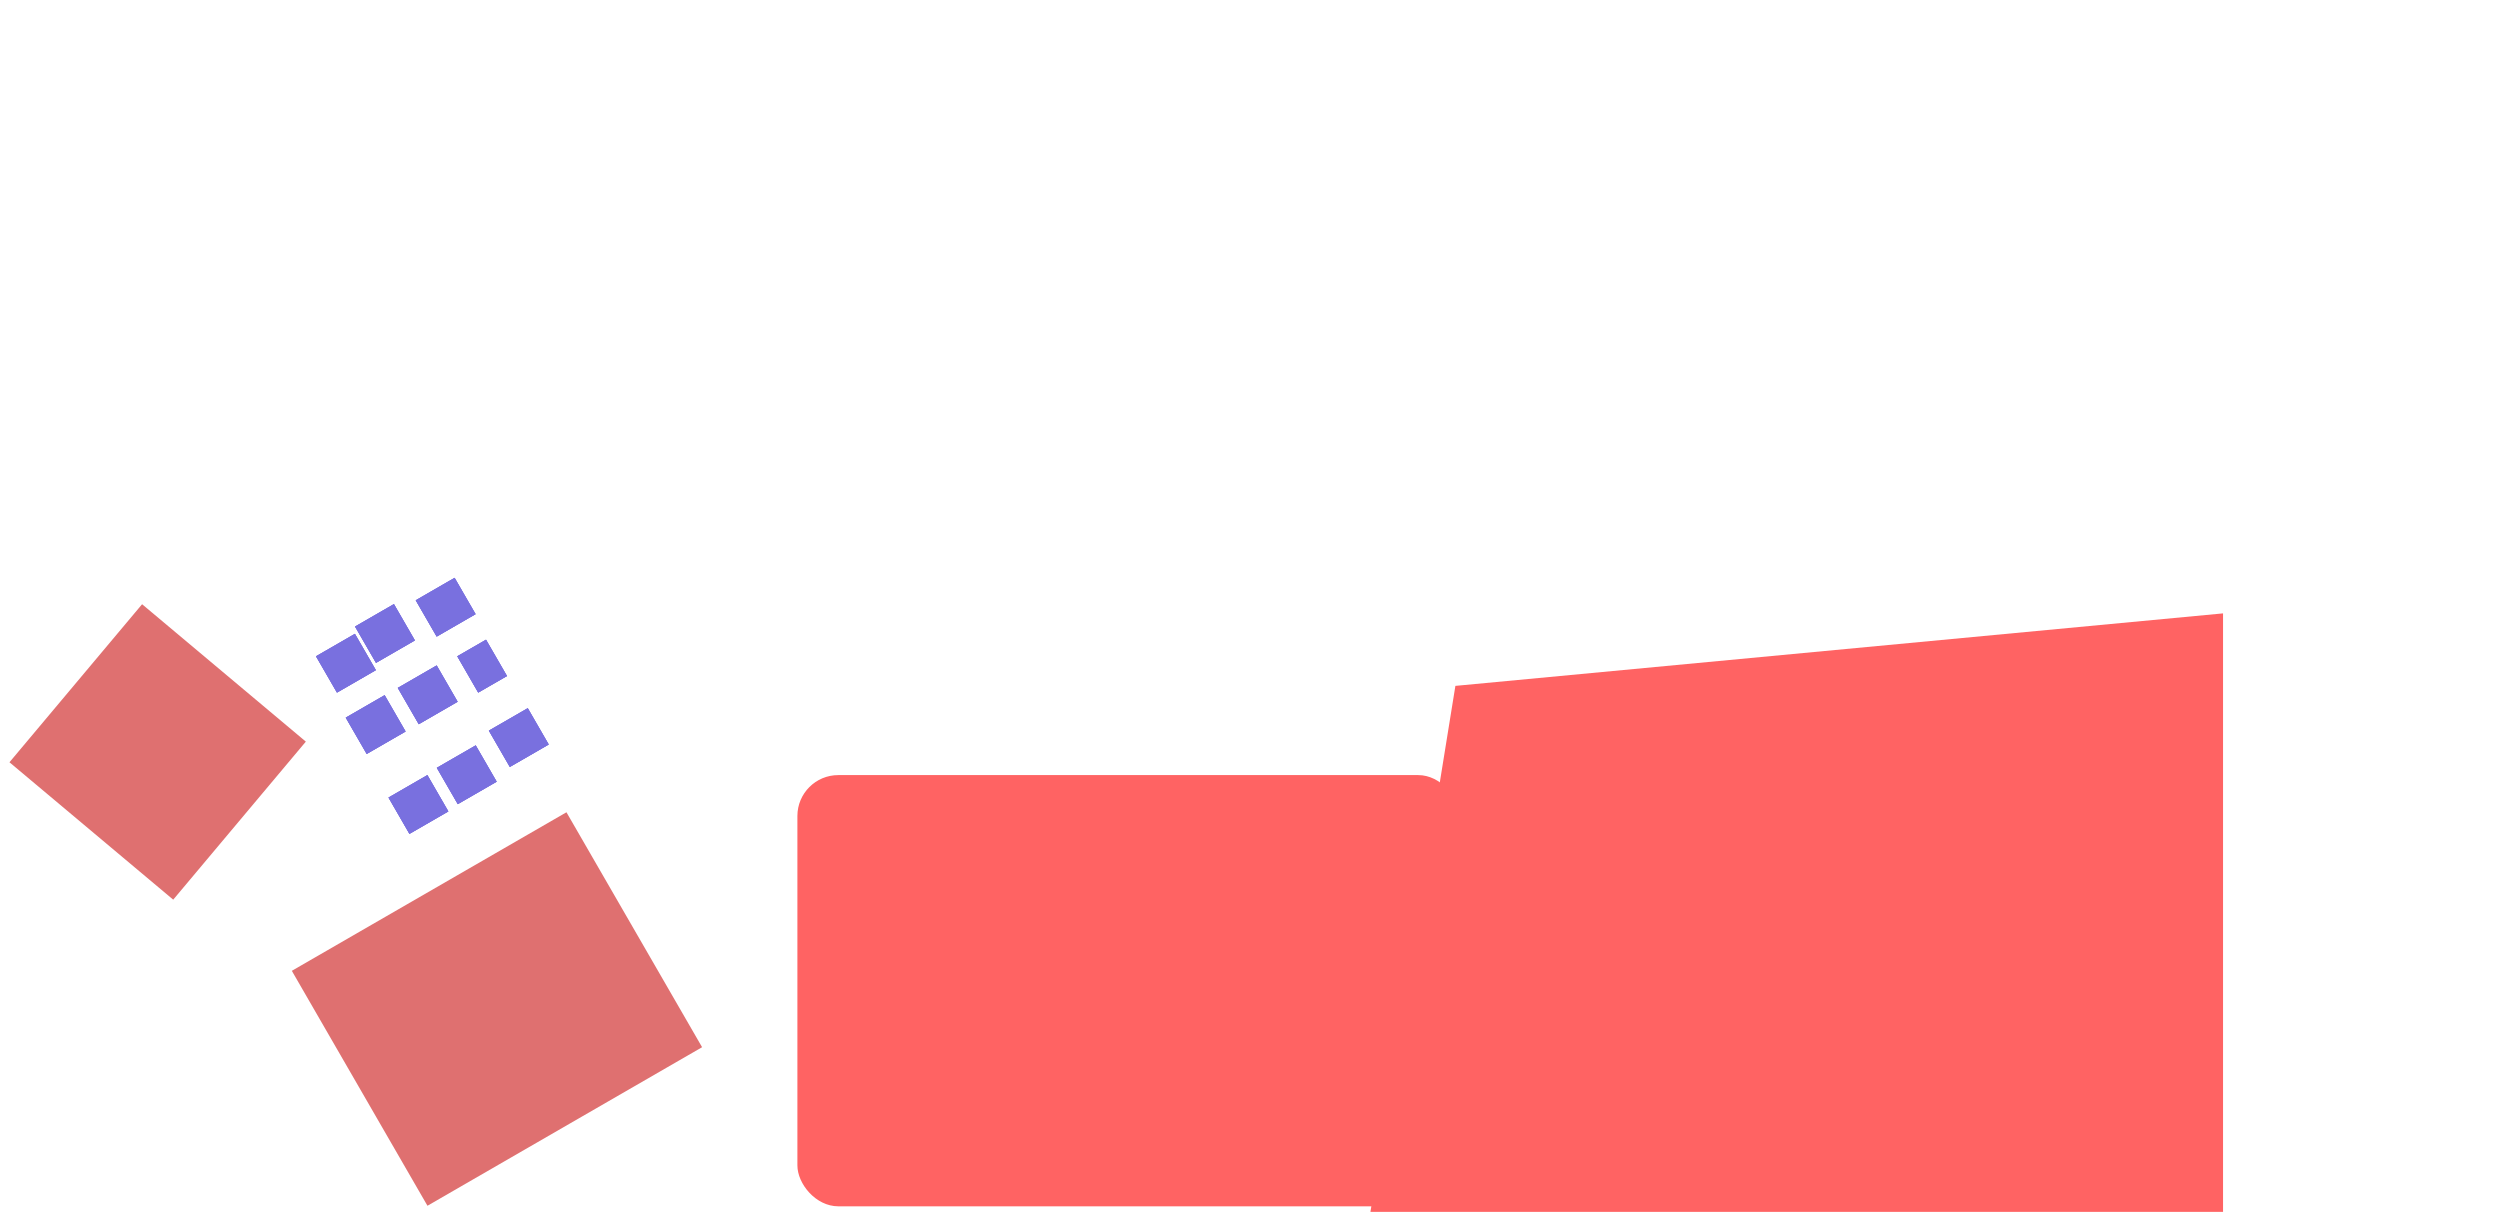 <svg width="1345" height="652" viewBox="0 0 1345 652" fill="none" xmlns="http://www.w3.org/2000/svg">
<g id="Frame 1" clip-path="url(#clip0_0_3)">
<rect width="1345" height="652" fill=""/>
<path id="Rectangle 1" d="M783 369L1196 330V652L736 660L783 369Z" fill="#FF6363"/>
<rect id="Rectangle 2" x="429" y="417" width="356" height="232" rx="22" fill="#FF6363"/>
<rect id="Rectangle 3" x="229.974" y="648.698" width="145.947" height="170.608" transform="rotate(-120 229.974 648.698)" fill="#DF7070"/>
<g id="Rectangle 7">
<rect x="197.284" y="405.63" width="22.567" height="24.172" transform="rotate(-120 197.284 405.63)" fill="#7970DF"/>
<rect x="197.284" y="405.63" width="22.567" height="24.172" transform="rotate(-120 197.284 405.63)" fill="#7970DF"/>
<rect x="197.284" y="405.63" width="22.567" height="24.172" transform="rotate(-120 197.284 405.63)" fill="#7970DF"/>
</g>
<g id="Rectangle 8">
<path d="M225.284 389.63L214 370.086L234.934 358L246.217 377.544L225.284 389.63Z" fill="#7970DF"/>
<path d="M225.284 389.63L214 370.086L234.934 358L246.217 377.544L225.284 389.63Z" fill="#7970DF"/>
<path d="M225.284 389.63L214 370.086L234.934 358L246.217 377.544L225.284 389.63Z" fill="#7970DF"/>
<path d="M234.934 342.5L223.65 322.956L244.584 310.87L255.868 330.414L234.934 342.5Z" fill="#7970DF"/>
<path d="M234.934 342.5L223.65 322.956L244.584 310.87L255.868 330.414L234.934 342.5Z" fill="#7970DF"/>
<path d="M234.934 342.5L223.65 322.956L244.584 310.87L255.868 330.414L234.934 342.5Z" fill="#7970DF"/>
</g>
<g id="Rectangle 9">
<rect x="202.284" y="356.63" width="22.567" height="24.172" transform="rotate(-120 202.284 356.63)" fill="#7970DF"/>
<rect x="202.284" y="356.63" width="22.567" height="24.172" transform="rotate(-120 202.284 356.63)" fill="#7970DF"/>
<rect x="202.284" y="356.63" width="22.567" height="24.172" transform="rotate(-120 202.284 356.63)" fill="#7970DF"/>
</g>
<g id="Rectangle 5">
<rect x="246.284" y="432.63" width="22.567" height="24.172" transform="rotate(-120 246.284 432.63)" fill="#7970DF"/>
<rect x="246.284" y="432.63" width="22.567" height="24.172" transform="rotate(-120 246.284 432.63)" fill="#7970DF"/>
<rect x="246.284" y="432.63" width="22.567" height="24.172" transform="rotate(-120 246.284 432.63)" fill="#7970DF"/>
</g>
<g id="Rectangle 10">
<rect x="274.284" y="412.63" width="22.567" height="24.172" transform="rotate(-120 274.284 412.63)" fill="#7970DF"/>
<rect x="274.284" y="412.63" width="22.567" height="24.172" transform="rotate(-120 274.284 412.63)" fill="#7970DF"/>
<rect x="274.284" y="412.63" width="22.567" height="24.172" transform="rotate(-120 274.284 412.63)" fill="#7970DF"/>
</g>
<g id="Rectangle 11">
<rect x="257.284" y="372.63" width="22.567" height="17.864" transform="rotate(-120 257.284 372.63)" fill="#7970DF"/>
<rect x="257.284" y="372.63" width="22.567" height="17.864" transform="rotate(-120 257.284 372.63)" fill="#7970DF"/>
<rect x="257.284" y="372.63" width="22.567" height="17.864" transform="rotate(-120 257.284 372.63)" fill="#7970DF"/>
</g>
<g id="Rectangle 12">
<rect x="181.284" y="372.63" width="22.567" height="24.172" transform="rotate(-120 181.284 372.63)" fill="#7970DF"/>
<rect x="181.284" y="372.63" width="22.567" height="24.172" transform="rotate(-120 181.284 372.63)" fill="#7970DF"/>
<rect x="181.284" y="372.63" width="22.567" height="24.172" transform="rotate(-120 181.284 372.63)" fill="#7970DF"/>
</g>
<g id="Rectangle 6">
<rect x="220.284" y="448.63" width="22.567" height="24.172" transform="rotate(-120 220.284 448.63)" fill="#7970DF"/>
<rect x="220.284" y="448.63" width="22.567" height="24.172" transform="rotate(-120 220.284 448.63)" fill="#7970DF"/>
<rect x="220.284" y="448.63" width="22.567" height="24.172" transform="rotate(-120 220.284 448.63)" fill="#7970DF"/>
</g>
<rect id="Rectangle 4" x="93.187" y="484.022" width="115" height="111" transform="rotate(-140 93.187 484.022)" fill="#DF7070"/>
</g>
<defs>
<clipPath id="clip0_0_3">
<rect width="1345" height="652" fill="white"/>
</clipPath>
</defs>
</svg>
